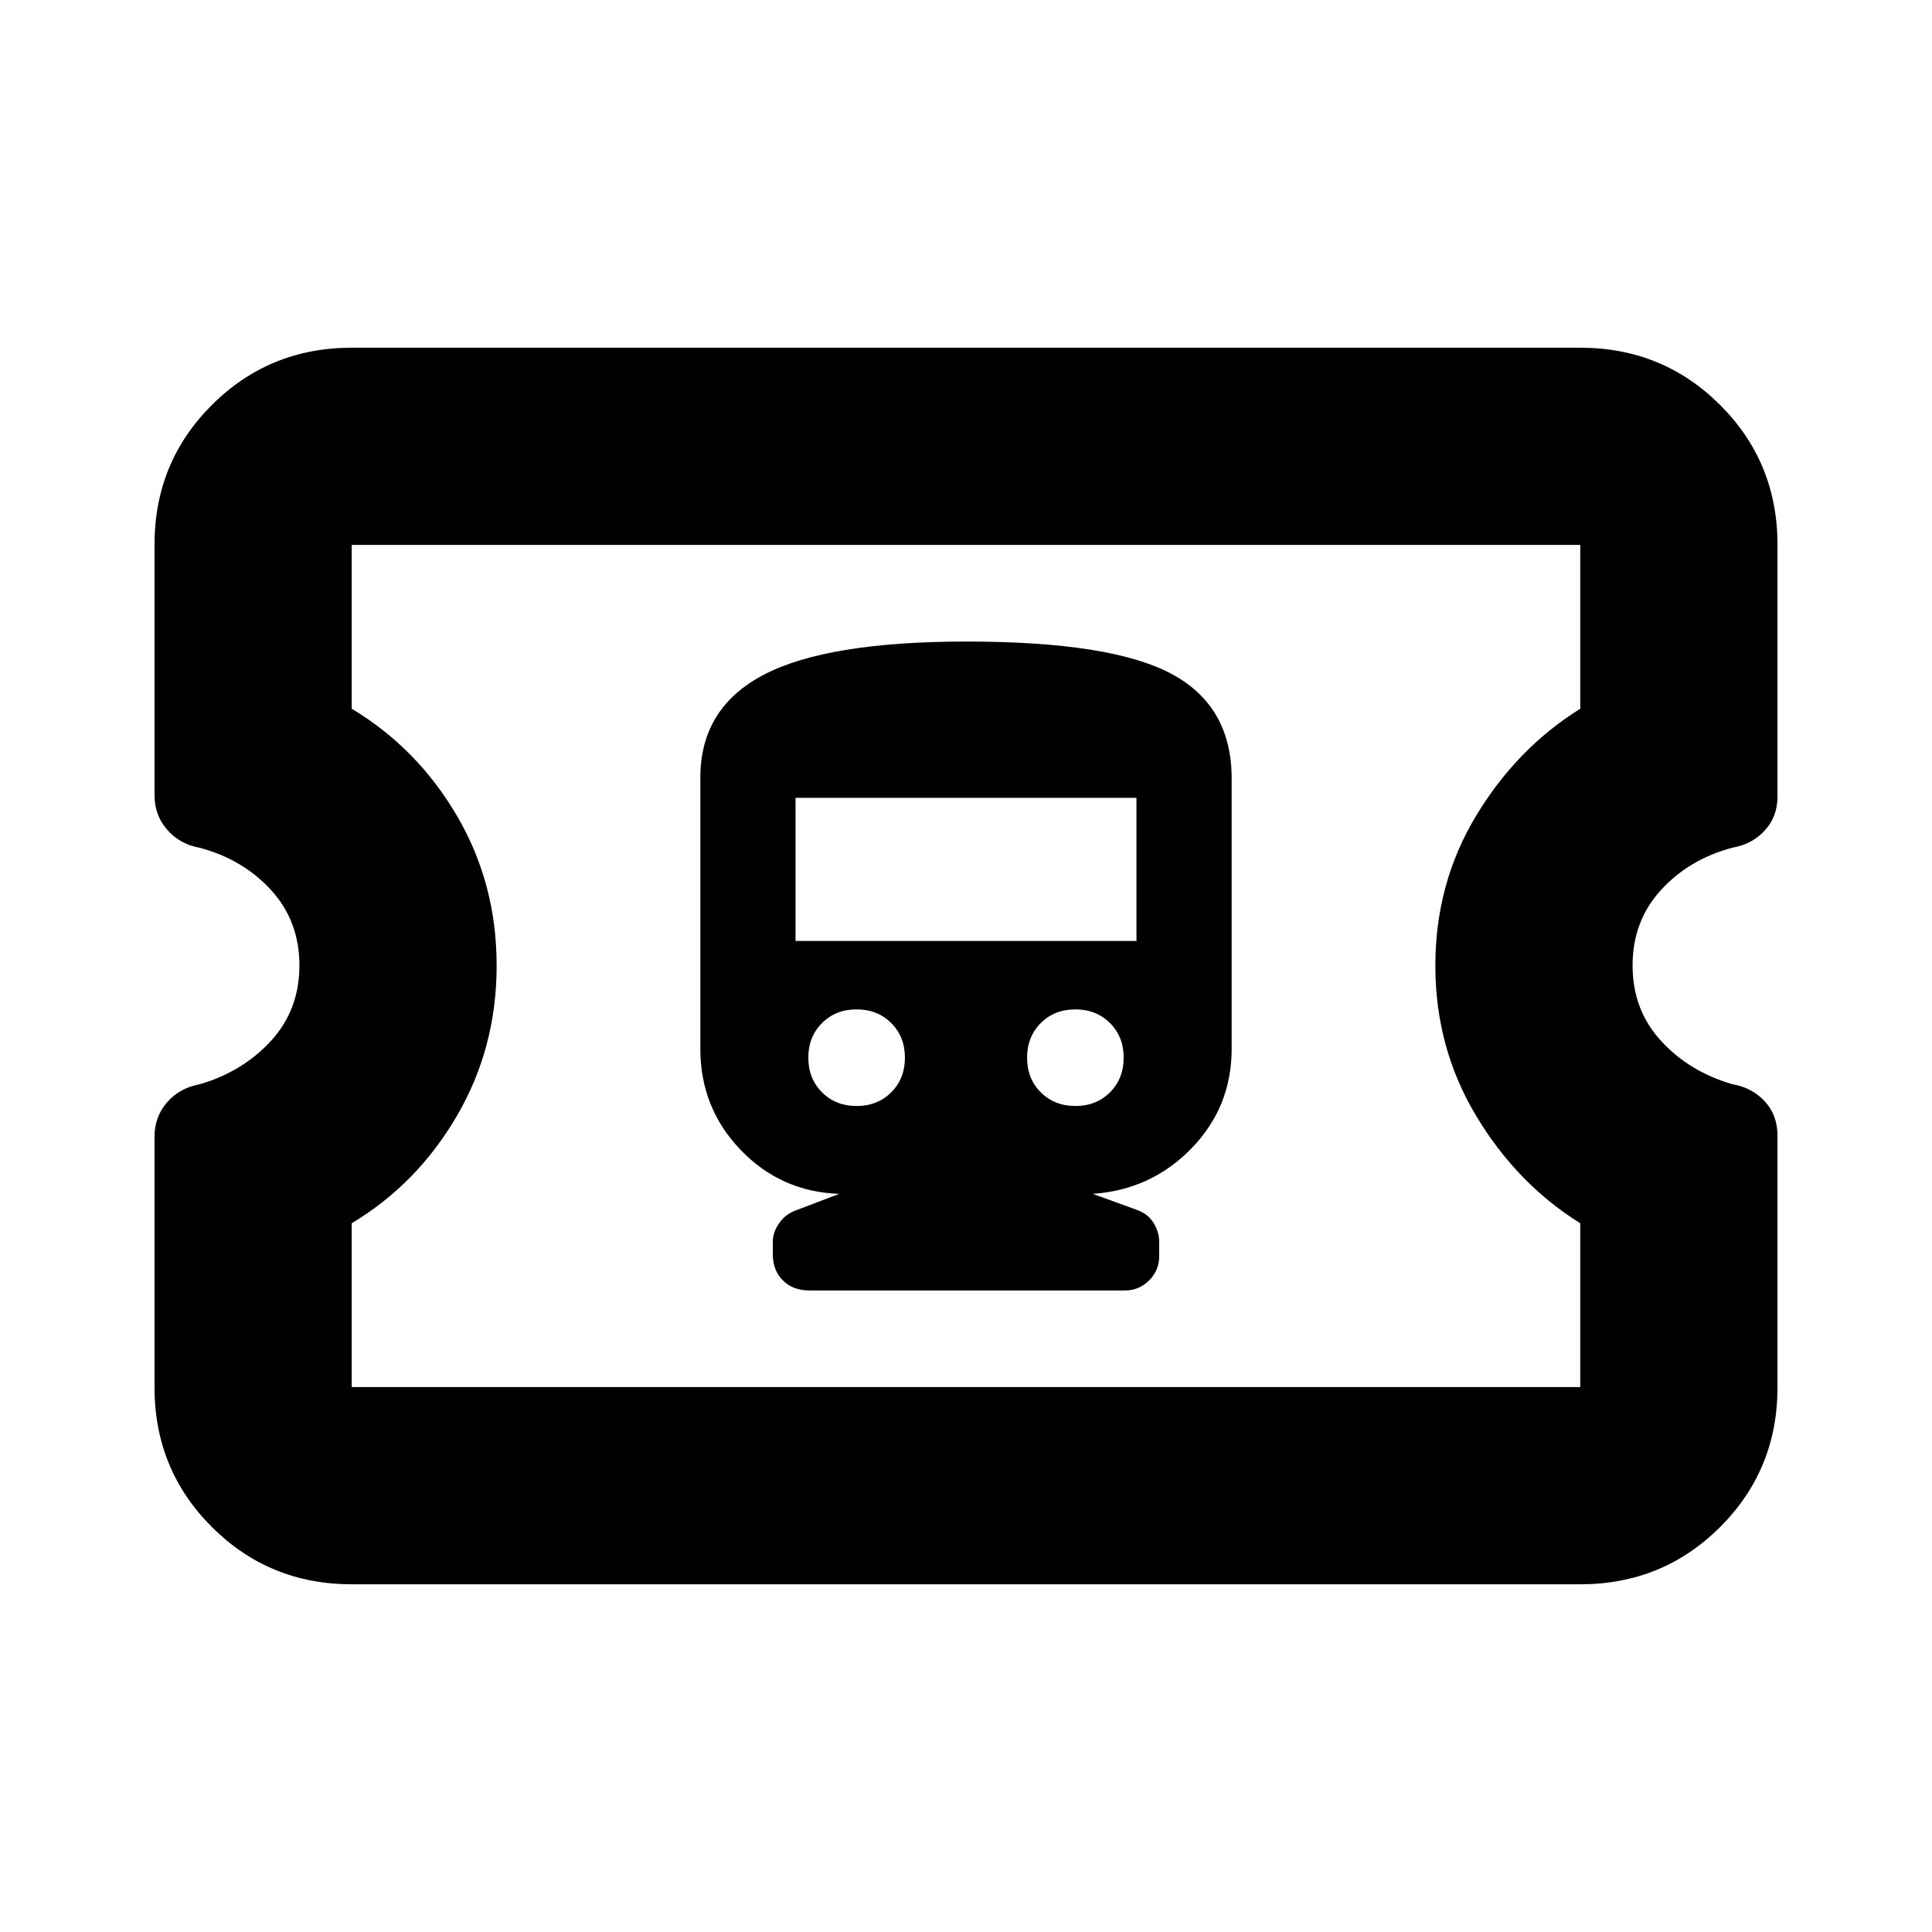 <svg xmlns="http://www.w3.org/2000/svg" height="20" viewBox="0 -960 960 960" width="20"><path d="M174.78-172.78q-41 0-69.5-28.46-28.5-28.45-28.5-69.4v-124.4q0-10.13 6.27-17.27 6.27-7.13 16.13-8.91 21.47-6.26 35.54-21.65 14.06-15.39 14.06-37.41 0-22.02-14.06-37.42-14.07-15.39-35.54-21.04-9.86-1.8-16.13-9-6.27-7.19-6.27-17.09V-689.4q0-40.93 28.5-69.37 28.5-28.45 69.5-28.45h610.44q41 0 69.5 28.46 28.5 28.45 28.5 69.4v125.22q0 9.88-6.27 16.76-6.27 6.88-16.13 8.6-21.47 5.69-35.54 21.08-14.06 15.4-14.06 37.42 0 22.02 14.06 37.41 14.07 15.39 35.54 21.61 9.86 1.71 16.13 8.56 6.27 6.85 6.27 16.96v125.14q0 40.93-28.5 69.37-28.5 28.45-69.5 28.45H174.78Zm0-98h610.44v-81.39q-31.44-19.57-51.72-53.35-20.28-33.78-20.28-74.69 0-40.92 20.28-74.49 20.28-33.56 51.72-53.13v-81.39H174.78v81.39q32.57 19.57 52.29 53.22 19.71 33.65 19.71 74.41 0 40.77-19.71 74.61-19.72 33.85-52.29 53.42v81.39ZM480-480Zm-78 161.22h157q7 0 12-5t5-12v-7q0-5-2.75-9.5t-8.25-6.5l-22-8q29-2 49-22.57 20-20.56 20-49.43v-134.44q0-36-30-52t-101.75-16q-69.25 0-100.75 16.5T348-573.6v134.82q0 29.28 20 50.14t49 21.86l-21 8q-5.45 1.83-8.73 6.41-3.27 4.59-3.27 9.3v6.29q0 8 5 13t13 5Zm23.65-91.66q-10.4 0-17.2-6.8-6.8-6.8-6.8-17.2 0-10.4 6.8-17.2 6.8-6.8 17.2-6.8 10.4 0 17.2 6.8 6.8 6.8 6.8 17.2 0 10.4-6.8 17.2-6.8 6.8-17.2 6.8Zm108.7 0q-10.4 0-17.2-6.8-6.8-6.8-6.8-17.2 0-10.4 6.8-17.2 6.8-6.8 17.2-6.8 10.4 0 17.2 6.8 6.8 6.8 6.8 17.2 0 10.4-6.8 17.2-6.8 6.8-17.2 6.8Zm-139.05-82v-71.12h169.4v71.12H395.3Z"/></svg>